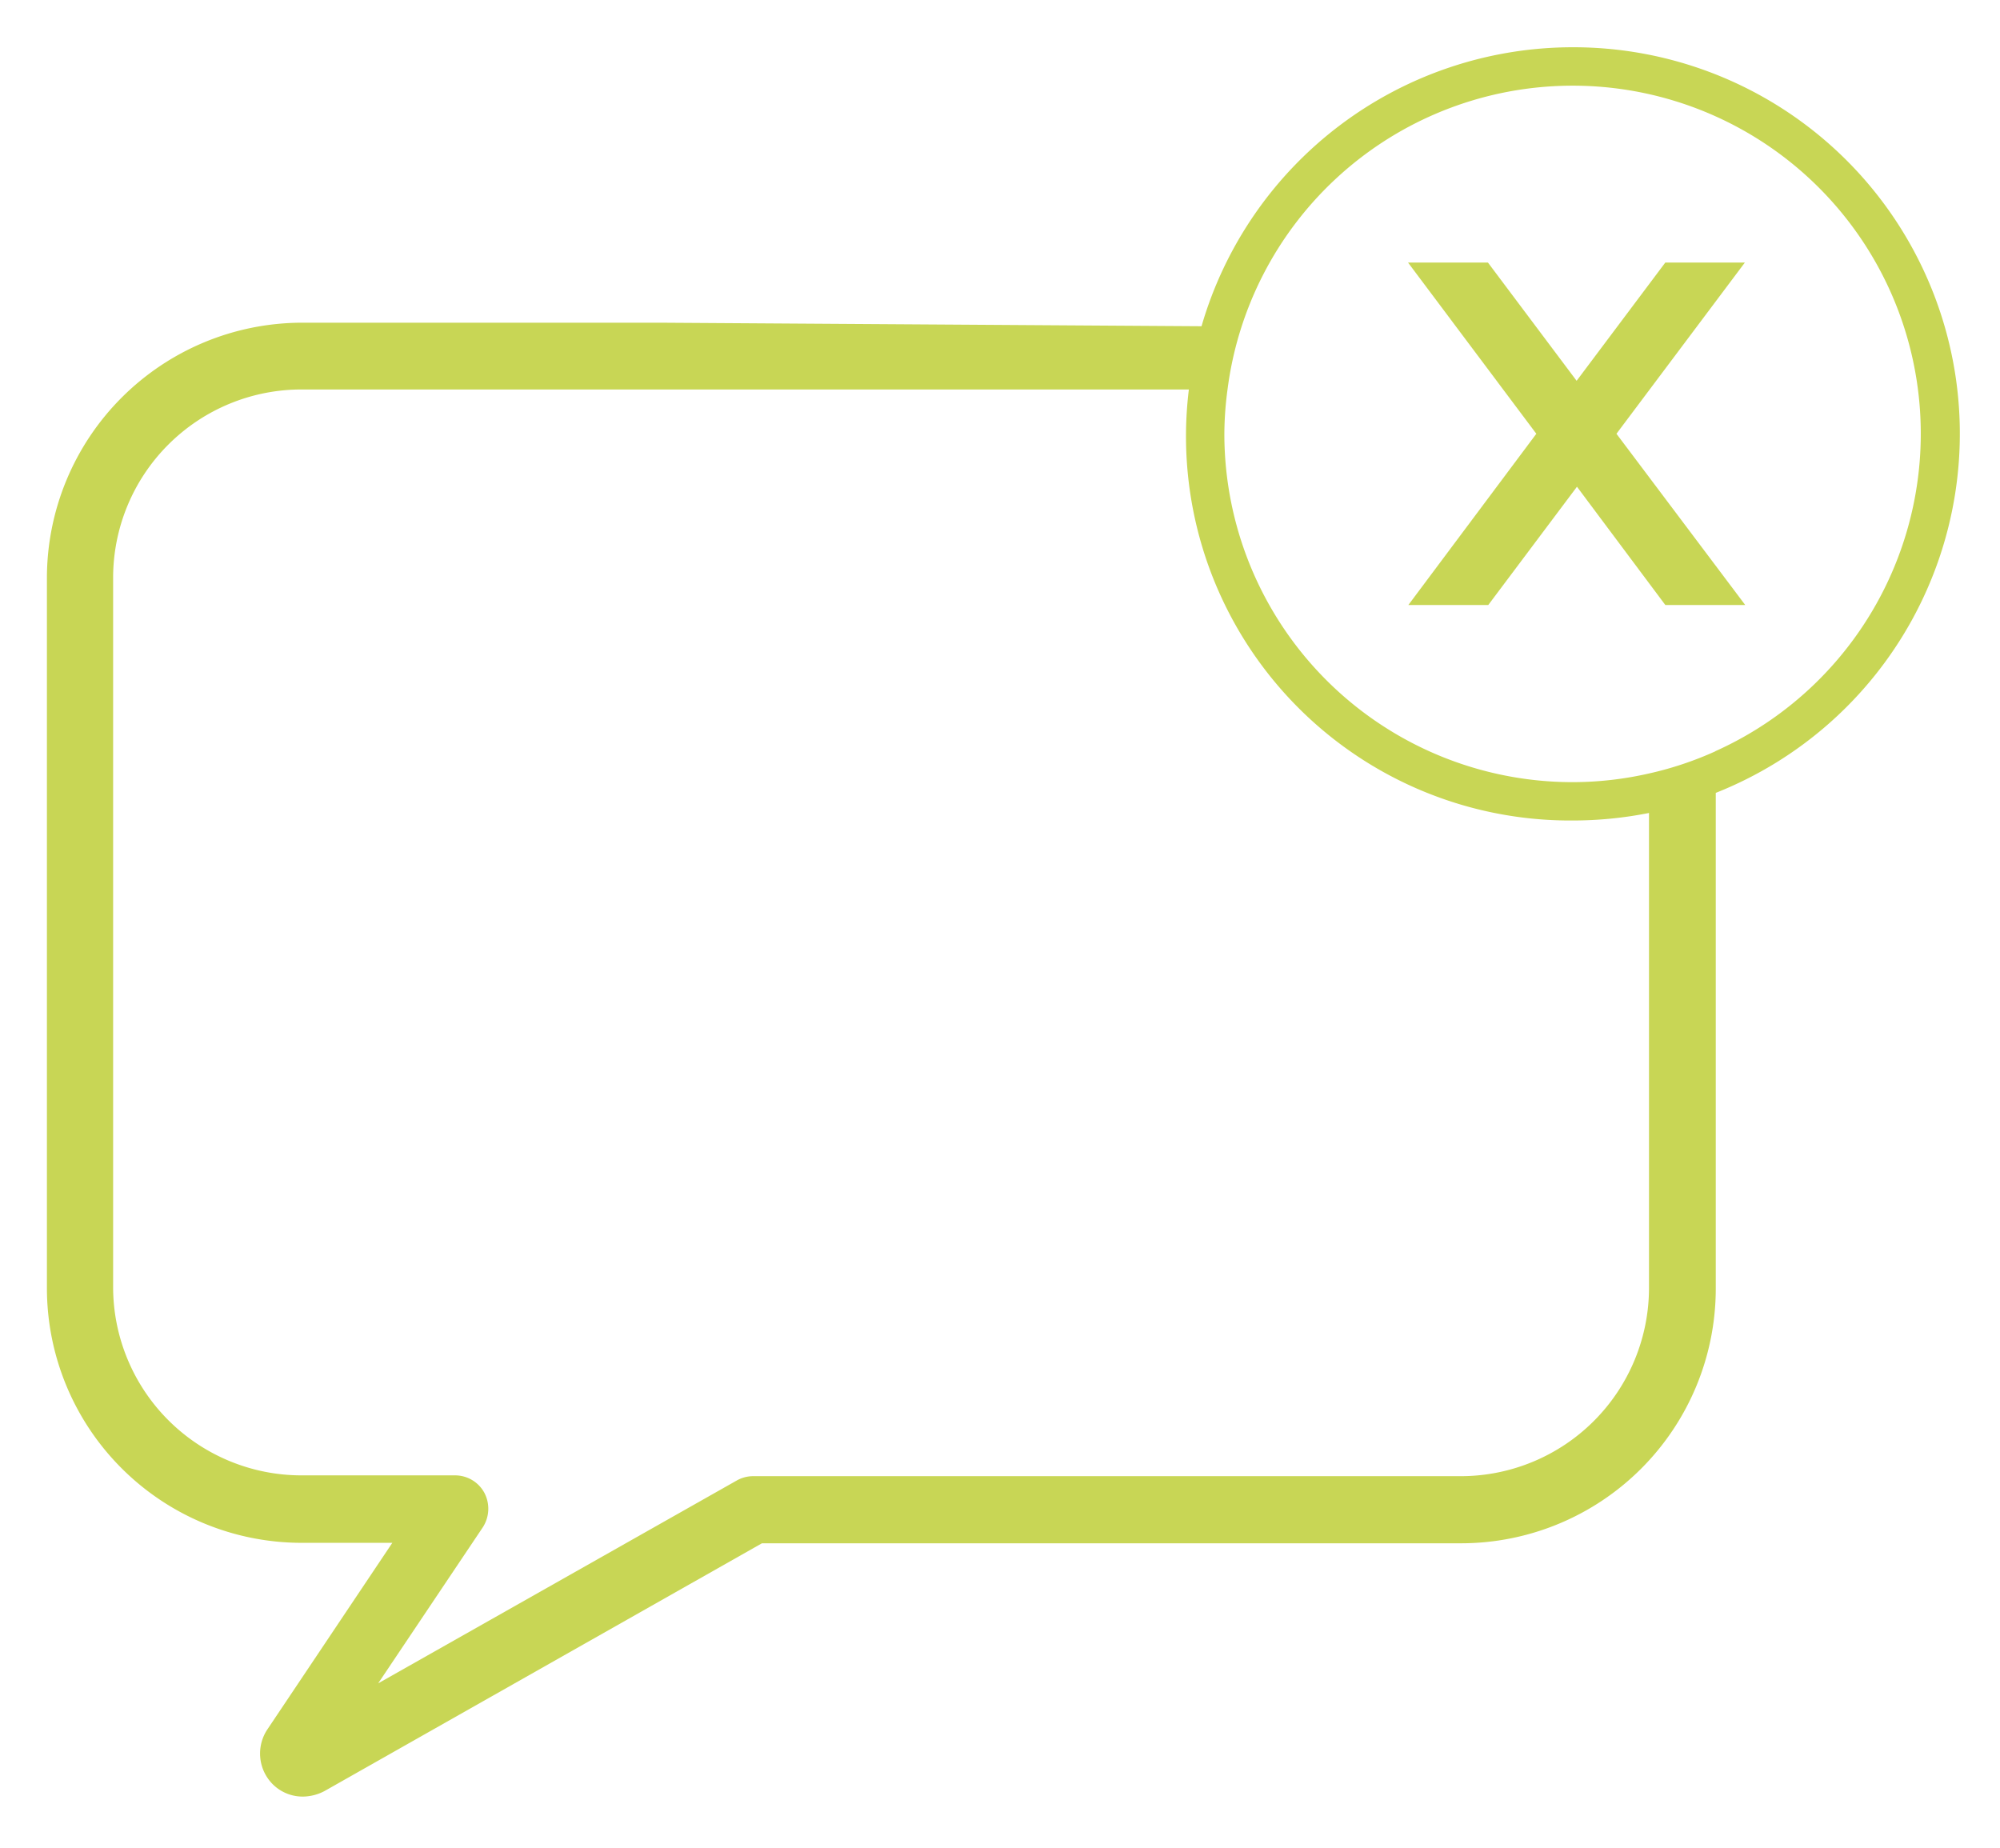 <svg id="Warstwa_1" data-name="Warstwa 1" xmlns="http://www.w3.org/2000/svg" viewBox="0 0 175.21 161.87"><g id="Group_85" data-name="Group 85"><path id="Path_60" data-name="Path 60" d="M145.89,23l-7.77,10.36L130.35,23h-7l11.24,15L123.38,53h7l7.77-10.36L145.89,53h7L141.61,38l11.25-15Z" fill="#c8d655"/><g id="Group_84" data-name="Group 84"><g id="Group_83" data-name="Group 83"><path id="Path_61" data-name="Path 61" d="M137.77,4.14a33.86,33.86,0,0,0-32.51,24.44l-47.42-.31H26.42A22.38,22.38,0,0,0,4.11,50.62v62.24a22.32,22.32,0,0,0,22.31,22.3h7.95L23.42,151.51a3.81,3.81,0,0,0,.36,4.68,3.71,3.71,0,0,0,2.76,1.2,4.13,4.13,0,0,0,1.88-.48L66.75,135.2H128a22.32,22.32,0,0,0,22.31-22.31V96.35s0-6.84,0-19.15V69.46a33.85,33.85,0,0,0-12.5-65.32Zm6.69,89.25v19.47A16.5,16.5,0,0,1,128,129.32H66a2.91,2.91,0,0,0-1.44.37L33.13,147.47l9.16-13.66a3,3,0,0,0,.16-3,2.91,2.91,0,0,0-2.56-1.56H26.41a16.51,16.51,0,0,1-16.5-16.51V50.62a16.5,16.5,0,0,1,16.5-16.5h77.74a33.66,33.66,0,0,0,33.62,37.76,34.26,34.26,0,0,0,6.69-.66Zm5.81-27.57a29.82,29.82,0,0,1-5.81,1.94,30.17,30.17,0,0,1-6.69.76A30.51,30.51,0,0,1,107.26,38a30,30,0,0,1,.28-3.9,30.49,30.49,0,1,1,42.73,31.71Z" fill="#c8d655"/></g></g></g></svg>